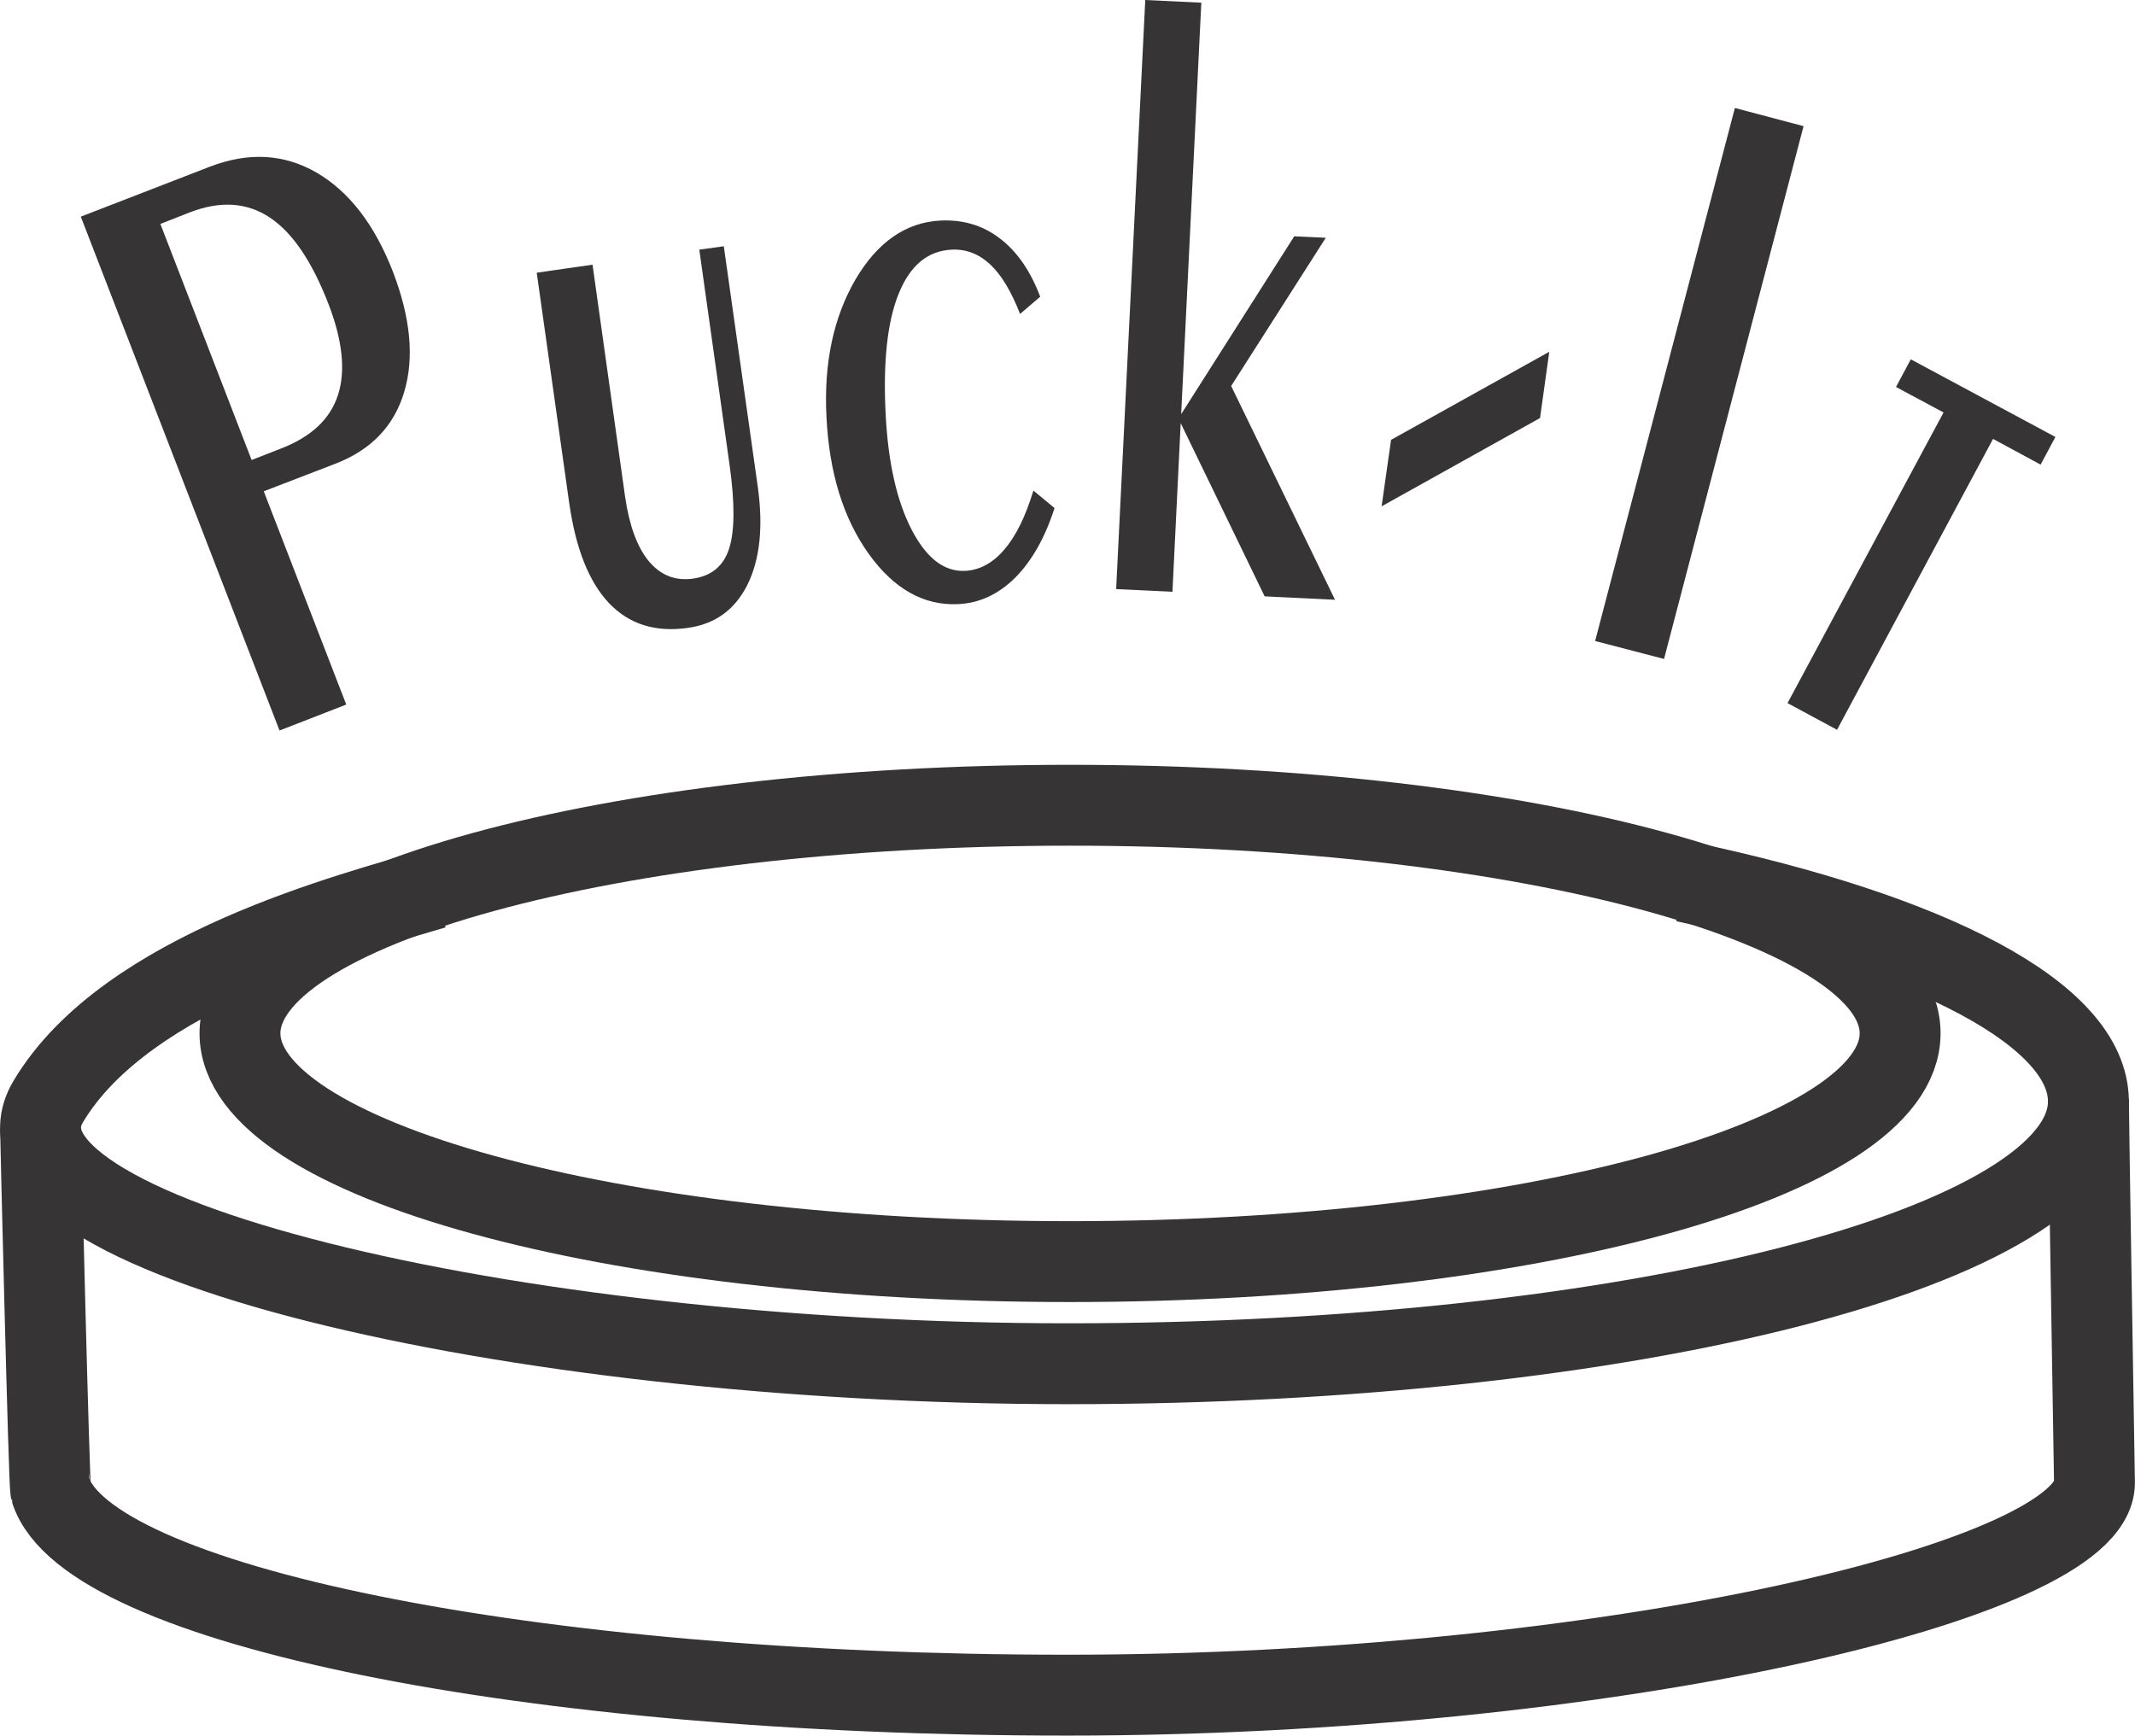 <?xml version="1.0" encoding="UTF-8"?>
<!DOCTYPE svg PUBLIC "-//W3C//DTD SVG 1.1//EN" "http://www.w3.org/Graphics/SVG/1.1/DTD/svg11.dtd">
<!-- Creator: CorelDRAW X7 -->
<svg xmlns="http://www.w3.org/2000/svg" xml:space="preserve" width="8.799in" height="7.154in" version="1.1" style="shape-rendering:geometricPrecision; text-rendering:geometricPrecision; image-rendering:optimizeQuality; fill-rule:evenodd; clip-rule:evenodd"
viewBox="0 0 8799 7154"
 xmlns:xlink="http://www.w3.org/1999/xlink">
 <defs>
  <style type="text/css">
   <![CDATA[
    .str0 {stroke:#373435;stroke-width:333.331}
    .str1 {stroke:#373435;stroke-width:333.331}
    .fil0 {fill:none}
    .fil1 {fill:#373435;fill-rule:nonzero}
   ]]>
  </style>
 </defs>
 <g id="Layer_x0020_1">
  <g id="_2030841567072">
   <path class="fil0 str0" d="M4410 3319c1889,0 3421,421 3421,940 0,520 -1532,941 -3421,941 -1889,0 -3421,-421 -3421,-941 0,-519 1532,-940 3421,-940z"/>
   <path class="fil0 str1" d="M6943 3634c1019,215 1664,549 1664,906 0,597 -1882,1081 -4204,1081 -2322,0 -4529,-538 -4204,-1081 324,-544 1261,-778 1589,-877"/>
   <path class="fil0 str0" d="M8607 4528c1,141 25,1567 25,1584 -1,404 -2014,875 -4235,875 -2220,0 -4038,-373 -4188,-844 -7,-21 -42,-1474 -42,-1495"/>
   <path class="fil1" d="M1037 1896l123 -48c123,-48 201,-121 233,-220 32,-99 19,-225 -40,-377 -68,-175 -148,-293 -242,-355 -94,-62 -203,-69 -328,-21l-122 48 376 973zm115 1115l-819 -2118 532 -206c159,-61 305,-53 439,24 134,78 239,213 315,408 73,190 89,355 47,496 -42,141 -136,239 -283,296l-296 114 340 879 -275 107zm1290 -1920l134 955c17,118 49,207 97,266 49,59 109,83 183,73 76,-11 126,-52 149,-124 23,-72 24,-186 2,-343l-125 -889 101 -14 140 991c23,165 9,299 -42,403 -52,104 -133,163 -246,179 -134,19 -242,-15 -325,-102 -83,-88 -137,-224 -164,-412l-134 -950 230 -33zm1904 1003c-39,122 -93,217 -161,286 -69,69 -148,106 -236,110 -142,7 -266,-63 -370,-209 -104,-146 -162,-334 -173,-565 -11,-220 29,-407 119,-563 91,-155 208,-237 352,-244 93,-4 174,20 244,74 71,54 126,134 166,240l-83 71c-36,-92 -76,-160 -123,-204 -46,-43 -99,-64 -159,-61 -99,5 -171,65 -218,181 -47,115 -65,281 -54,497 10,197 45,355 106,474 61,119 135,176 221,172 61,-3 116,-33 163,-89 48,-56 87,-137 119,-242l87 72zm486 345l-232 -11 120 -2428 231 11 -83 1696 466 -733 130 6 -390 611 428 881 -290 -14 -346 -714 -34 695zm862 -352l39 -274 652 -363 -38 273 -653 364zm1164 629l-284 -74 576 -2197 283 75 -575 2196zm509 182l643 -1198 -196 -105 61 -114 596 320 -61 114 -196 -106 -643 1199 -204 -110z"/>
   <path class="fil0" d="M4410 2433c1889,0 3421,421 3421,941 0,519 -1532,940 -3421,940 -1889,0 -3421,-421 -3421,-940 0,-520 1532,-941 3421,-941z"/>
  </g>
 </g>
</svg>
